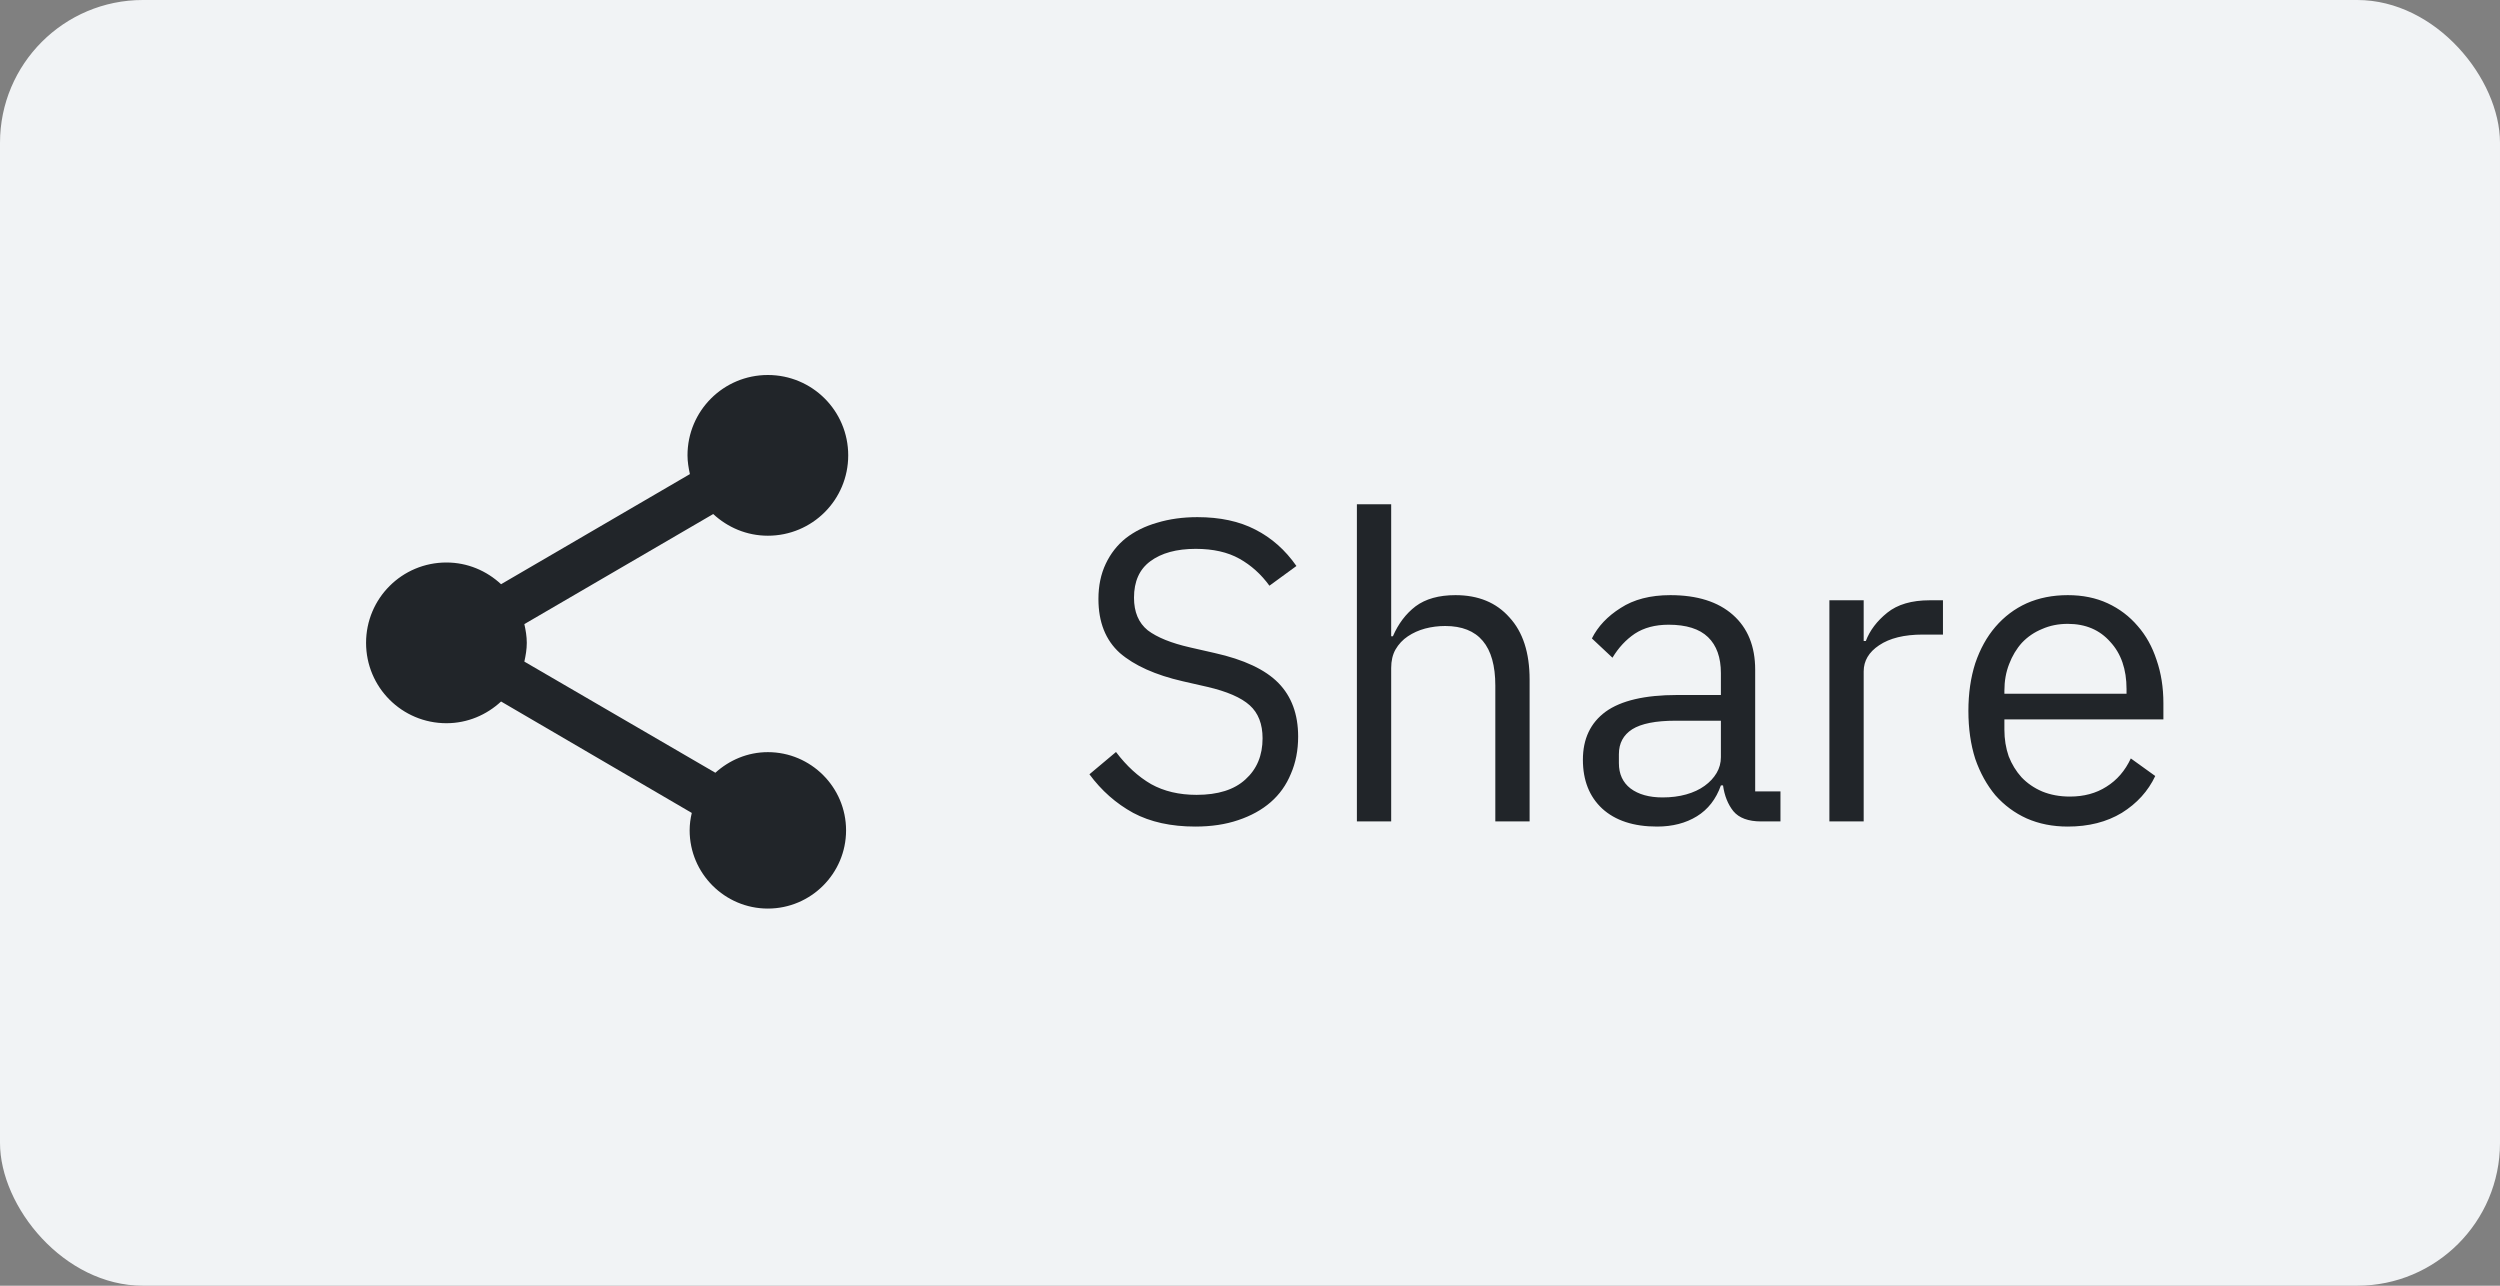 <svg width="70" height="36" viewBox="0 0 70 36" fill="none" xmlns="http://www.w3.org/2000/svg">
<rect x="0" y="0" width="70" height="36" fill="#808080" stroke="none"/>
<rect width="70" height="36" rx="4" fill="#F1F3F5"/>
<path d="M21.5 21.06C20.93 21.06 20.42 21.285 20.03 21.637L14.682 18.525C14.72 18.352 14.75 18.18 14.75 18C14.75 17.82 14.72 17.648 14.682 17.475L19.97 14.393C20.375 14.768 20.907 15 21.5 15C22.745 15 23.75 13.995 23.75 12.75C23.75 11.505 22.745 10.5 21.5 10.5C20.255 10.5 19.25 11.505 19.25 12.75C19.25 12.93 19.28 13.102 19.317 13.275L14.03 16.358C13.625 15.982 13.092 15.75 12.5 15.75C11.255 15.75 10.25 16.755 10.25 18C10.25 19.245 11.255 20.25 12.5 20.25C13.092 20.25 13.625 20.017 14.03 19.642L19.37 22.762C19.332 22.92 19.31 23.085 19.31 23.25C19.31 24.457 20.293 25.44 21.5 25.44C22.707 25.44 23.69 24.457 23.69 23.25C23.69 22.043 22.707 21.06 21.5 21.06Z" fill="#212529"/>
<path d="M33.468 23.144C32.788 23.144 32.208 23.016 31.728 22.76C31.248 22.496 30.84 22.136 30.504 21.68L31.248 21.056C31.544 21.448 31.872 21.748 32.232 21.956C32.592 22.156 33.016 22.256 33.504 22.256C34.104 22.256 34.56 22.112 34.872 21.824C35.192 21.536 35.352 21.152 35.352 20.672C35.352 20.272 35.232 19.964 34.992 19.748C34.752 19.532 34.356 19.36 33.804 19.232L33.12 19.076C32.352 18.9 31.764 18.636 31.356 18.284C30.956 17.924 30.756 17.42 30.756 16.772C30.756 16.404 30.824 16.076 30.96 15.788C31.096 15.5 31.284 15.26 31.524 15.068C31.772 14.876 32.064 14.732 32.4 14.636C32.744 14.532 33.12 14.48 33.528 14.48C34.16 14.48 34.7 14.596 35.148 14.828C35.604 15.06 35.988 15.4 36.3 15.848L35.544 16.4C35.312 16.08 35.032 15.828 34.704 15.644C34.376 15.46 33.968 15.368 33.48 15.368C32.944 15.368 32.52 15.484 32.208 15.716C31.904 15.94 31.752 16.28 31.752 16.736C31.752 17.136 31.88 17.44 32.136 17.648C32.4 17.848 32.796 18.008 33.324 18.128L34.008 18.284C34.832 18.468 35.428 18.748 35.796 19.124C36.164 19.5 36.348 20 36.348 20.624C36.348 21.008 36.28 21.356 36.144 21.668C36.016 21.98 35.828 22.244 35.58 22.46C35.332 22.676 35.028 22.844 34.668 22.964C34.316 23.084 33.916 23.144 33.468 23.144ZM37.993 14.12H38.953V17.816H39.001C39.153 17.464 39.365 17.184 39.637 16.976C39.917 16.768 40.289 16.664 40.753 16.664C41.393 16.664 41.897 16.872 42.265 17.288C42.641 17.696 42.829 18.276 42.829 19.028V23H41.869V19.196C41.869 18.084 41.401 17.528 40.465 17.528C40.273 17.528 40.085 17.552 39.901 17.6C39.725 17.648 39.565 17.72 39.421 17.816C39.277 17.912 39.161 18.036 39.073 18.188C38.993 18.332 38.953 18.504 38.953 18.704V23H37.993V14.12ZM49.313 23C48.953 23 48.693 22.904 48.533 22.712C48.381 22.52 48.285 22.28 48.245 21.992H48.185C48.049 22.376 47.825 22.664 47.513 22.856C47.201 23.048 46.829 23.144 46.397 23.144C45.741 23.144 45.229 22.976 44.861 22.64C44.501 22.304 44.321 21.848 44.321 21.272C44.321 20.688 44.533 20.24 44.957 19.928C45.389 19.616 46.057 19.46 46.961 19.46H48.185V18.848C48.185 18.408 48.065 18.072 47.825 17.84C47.585 17.608 47.217 17.492 46.721 17.492C46.345 17.492 46.029 17.576 45.773 17.744C45.525 17.912 45.317 18.136 45.149 18.416L44.573 17.876C44.741 17.54 45.009 17.256 45.377 17.024C45.745 16.784 46.209 16.664 46.769 16.664C47.521 16.664 48.105 16.848 48.521 17.216C48.937 17.584 49.145 18.096 49.145 18.752V22.16H49.853V23H49.313ZM46.553 22.328C46.793 22.328 47.013 22.3 47.213 22.244C47.413 22.188 47.585 22.108 47.729 22.004C47.873 21.9 47.985 21.78 48.065 21.644C48.145 21.508 48.185 21.36 48.185 21.2V20.18H46.913C46.361 20.18 45.957 20.26 45.701 20.42C45.453 20.58 45.329 20.812 45.329 21.116V21.368C45.329 21.672 45.437 21.908 45.653 22.076C45.877 22.244 46.177 22.328 46.553 22.328ZM51.223 23V16.808H52.183V17.948H52.243C52.355 17.652 52.555 17.388 52.843 17.156C53.131 16.924 53.527 16.808 54.031 16.808H54.403V17.768H53.839C53.319 17.768 52.911 17.868 52.615 18.068C52.327 18.26 52.183 18.504 52.183 18.8V23H51.223ZM57.899 23.144C57.475 23.144 57.091 23.068 56.747 22.916C56.411 22.764 56.119 22.548 55.871 22.268C55.631 21.98 55.443 21.64 55.307 21.248C55.179 20.848 55.115 20.4 55.115 19.904C55.115 19.416 55.179 18.972 55.307 18.572C55.443 18.172 55.631 17.832 55.871 17.552C56.119 17.264 56.411 17.044 56.747 16.892C57.091 16.74 57.475 16.664 57.899 16.664C58.315 16.664 58.687 16.74 59.015 16.892C59.343 17.044 59.623 17.256 59.855 17.528C60.087 17.792 60.263 18.108 60.383 18.476C60.511 18.844 60.575 19.248 60.575 19.688V20.144H56.123V20.432C56.123 20.696 56.163 20.944 56.243 21.176C56.331 21.4 56.451 21.596 56.603 21.764C56.763 21.932 56.955 22.064 57.179 22.16C57.411 22.256 57.671 22.304 57.959 22.304C58.351 22.304 58.691 22.212 58.979 22.028C59.275 21.844 59.503 21.58 59.663 21.236L60.347 21.728C60.147 22.152 59.835 22.496 59.411 22.76C58.987 23.016 58.483 23.144 57.899 23.144ZM57.899 17.468C57.635 17.468 57.395 17.516 57.179 17.612C56.963 17.7 56.775 17.828 56.615 17.996C56.463 18.164 56.343 18.364 56.255 18.596C56.167 18.82 56.123 19.068 56.123 19.34V19.424H59.543V19.292C59.543 18.74 59.391 18.3 59.087 17.972C58.791 17.636 58.395 17.468 57.899 17.468Z" fill="#212529"/>
</svg>
